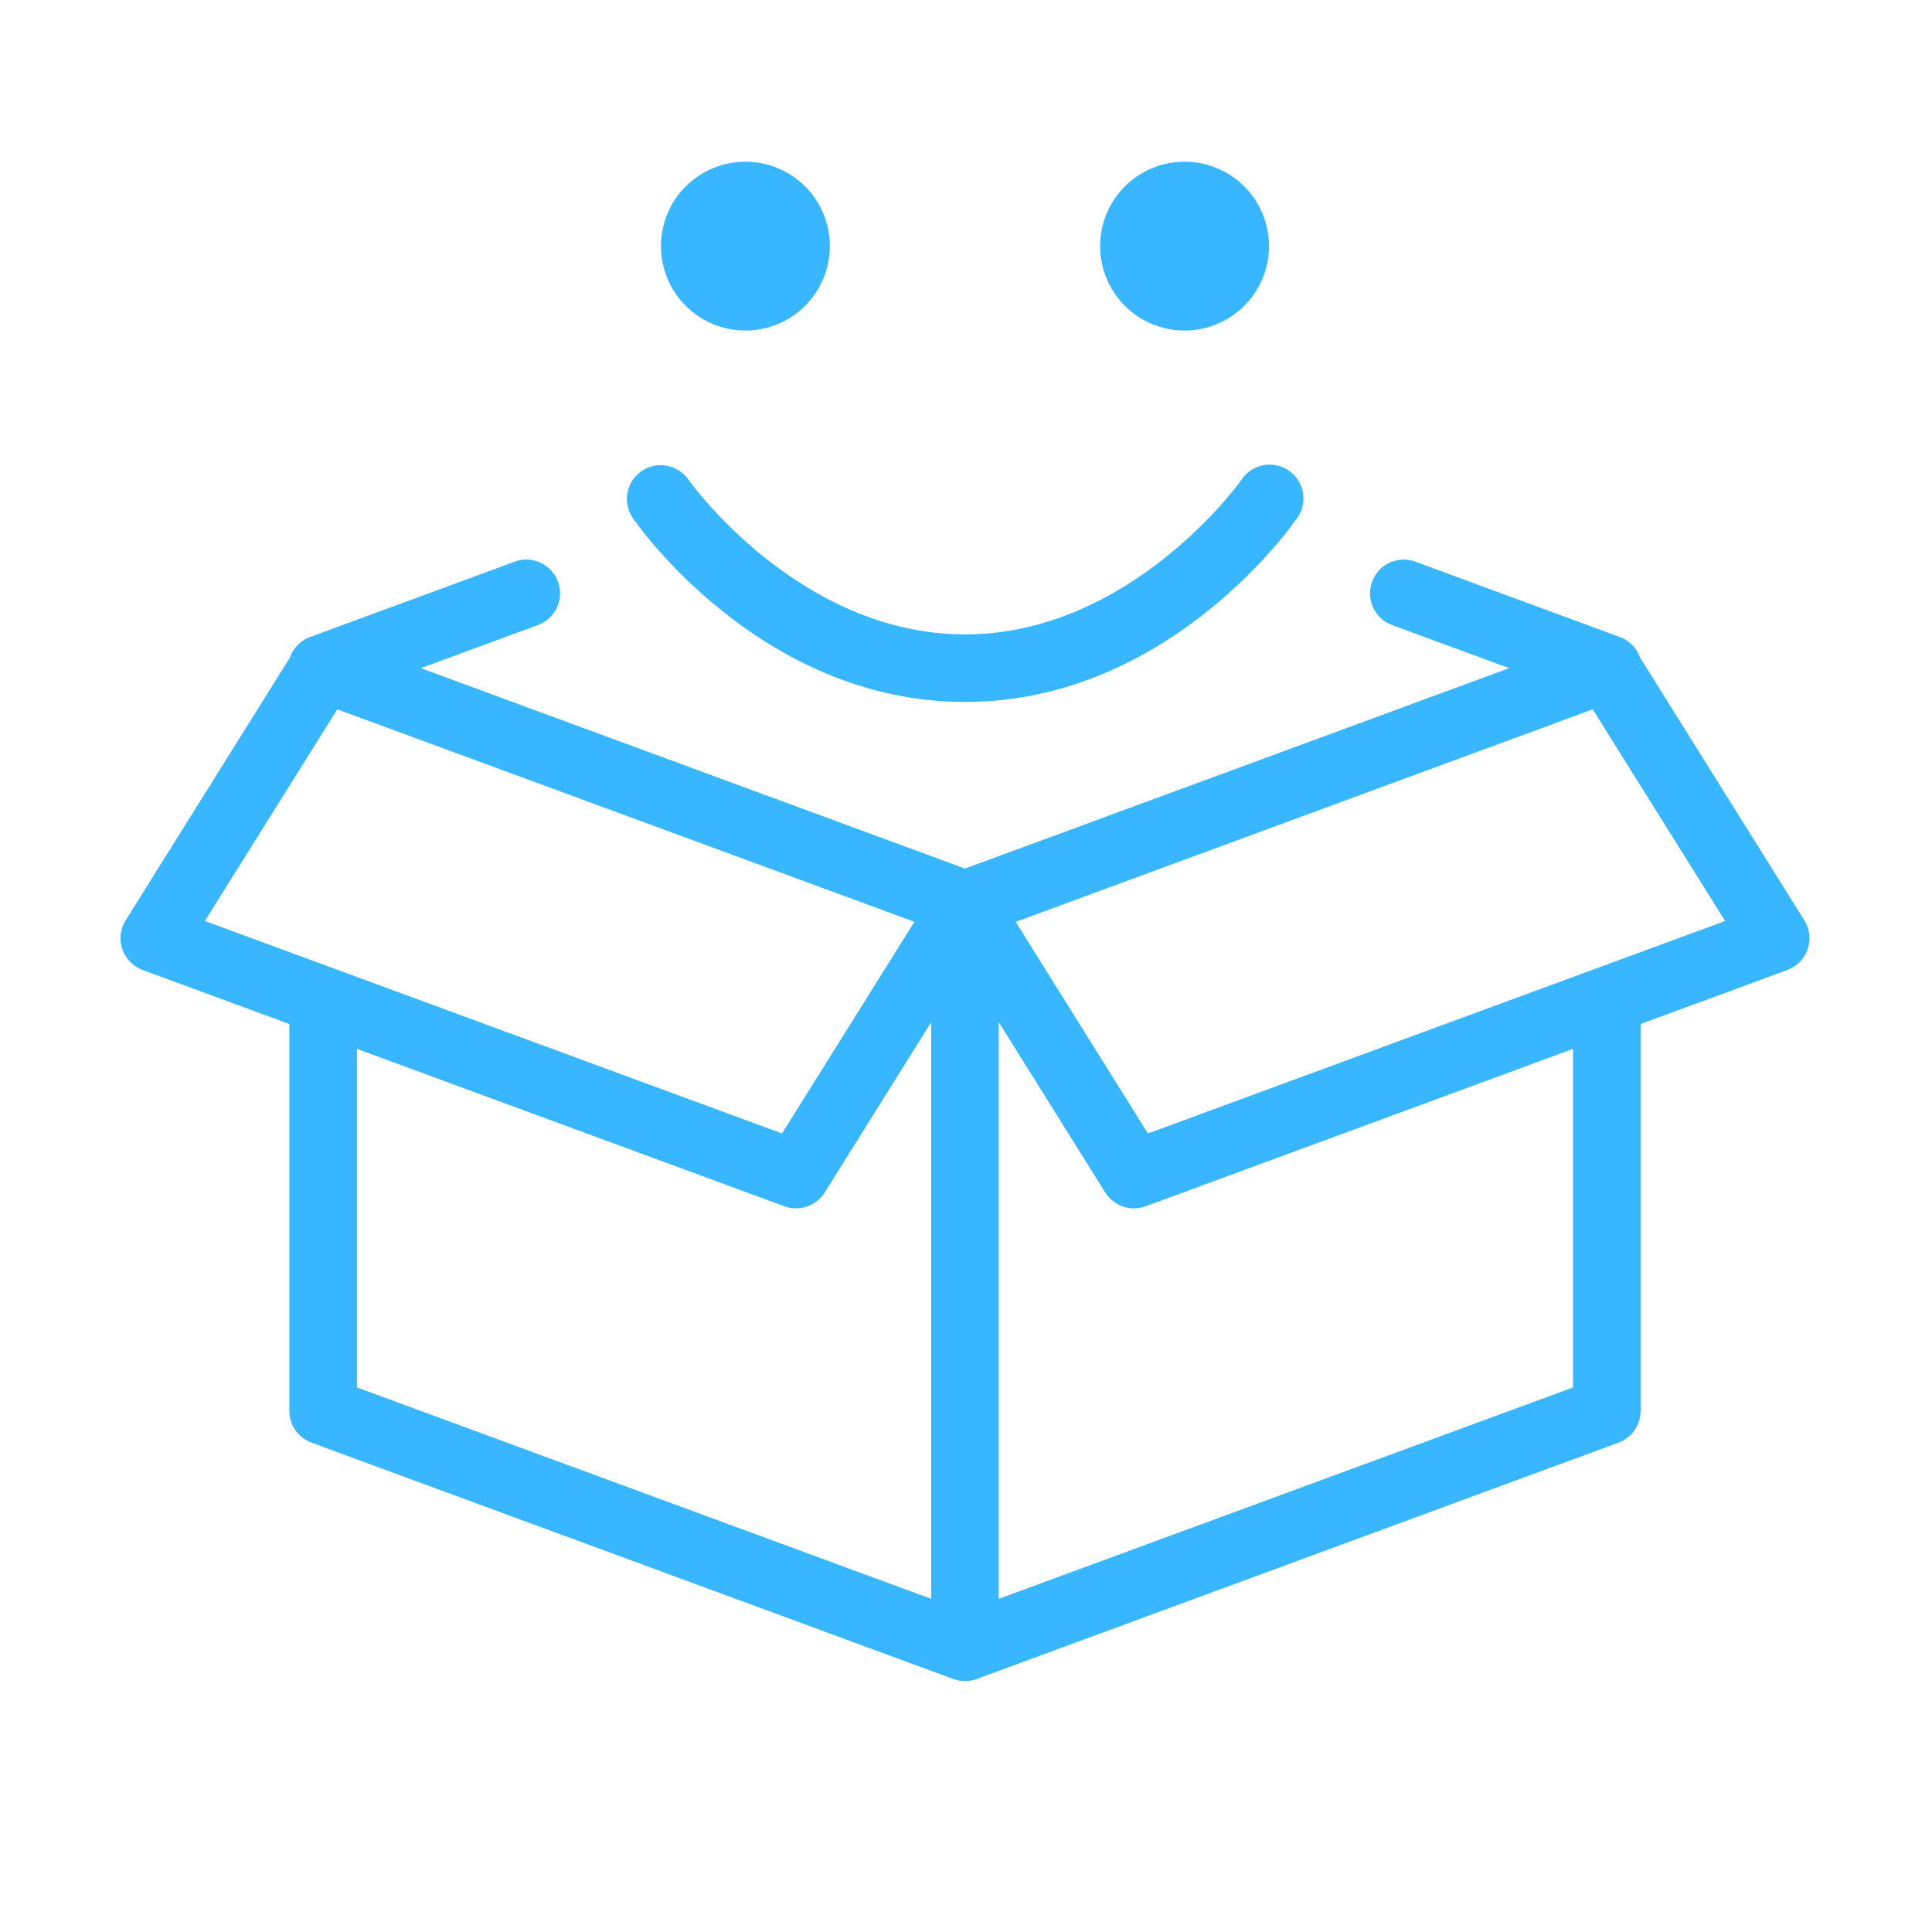 <svg xmlns="http://www.w3.org/2000/svg" xmlns:xlink="http://www.w3.org/1999/xlink" width="500" zoomAndPan="magnify" viewBox="0 0 375 375" height="500" preserveAspectRatio="xMidYMid meet" version="1.0"><defs><clipPath id="id1"><path d="M 23.379 31.094 L 351.879 31.094 L 351.879 326.594 L 23.379 326.594 Z M 23.379 31.094 " clip-rule="nonzero"/></clipPath></defs><g clip-path="url(#id1)"><path fill="#38b6ff" d="M 144.68 31.387 C 144.145 31.387 143.609 31.414 143.074 31.469 C 142.539 31.52 142.008 31.598 141.48 31.703 C 140.957 31.809 140.434 31.938 139.922 32.094 C 139.406 32.25 138.902 32.43 138.406 32.637 C 137.91 32.84 137.426 33.07 136.953 33.324 C 136.48 33.574 136.02 33.852 135.574 34.148 C 135.125 34.449 134.695 34.766 134.281 35.105 C 133.867 35.449 133.469 35.809 133.09 36.188 C 132.711 36.566 132.348 36.965 132.008 37.379 C 131.668 37.793 131.348 38.223 131.051 38.668 C 130.754 39.117 130.477 39.574 130.223 40.051 C 129.969 40.523 129.742 41.008 129.535 41.504 C 129.332 42 129.148 42.504 128.992 43.016 C 128.84 43.531 128.707 44.051 128.602 44.574 C 128.5 45.102 128.418 45.633 128.367 46.168 C 128.312 46.699 128.289 47.234 128.289 47.773 C 128.289 48.309 128.312 48.844 128.367 49.379 C 128.418 49.91 128.5 50.441 128.602 50.969 C 128.707 51.496 128.84 52.016 128.992 52.527 C 129.148 53.043 129.332 53.547 129.535 54.043 C 129.742 54.539 129.969 55.023 130.223 55.496 C 130.477 55.969 130.754 56.43 131.051 56.875 C 131.348 57.32 131.668 57.75 132.008 58.164 C 132.348 58.582 132.711 58.977 133.09 59.355 C 133.469 59.738 133.867 60.098 134.281 60.438 C 134.695 60.777 135.125 61.098 135.574 61.395 C 136.02 61.691 136.48 61.969 136.953 62.223 C 137.426 62.473 137.91 62.703 138.406 62.91 C 138.902 63.113 139.406 63.293 139.922 63.449 C 140.434 63.605 140.957 63.738 141.48 63.84 C 142.008 63.945 142.539 64.023 143.074 64.078 C 143.609 64.129 144.145 64.156 144.68 64.156 C 145.219 64.156 145.754 64.129 146.285 64.078 C 146.82 64.023 147.352 63.945 147.879 63.84 C 148.406 63.738 148.926 63.605 149.438 63.449 C 149.953 63.293 150.457 63.113 150.953 62.91 C 151.449 62.703 151.934 62.473 152.406 62.223 C 152.883 61.969 153.34 61.691 153.789 61.395 C 154.234 61.098 154.664 60.777 155.078 60.438 C 155.496 60.098 155.891 59.738 156.27 59.355 C 156.652 58.977 157.012 58.582 157.352 58.164 C 157.691 57.75 158.012 57.32 158.309 56.875 C 158.609 56.43 158.883 55.969 159.137 55.496 C 159.391 55.023 159.621 54.539 159.824 54.043 C 160.031 53.547 160.211 53.043 160.367 52.527 C 160.523 52.016 160.652 51.496 160.758 50.969 C 160.863 50.441 160.941 49.91 160.992 49.379 C 161.047 48.844 161.074 48.309 161.074 47.773 C 161.074 47.234 161.047 46.699 160.992 46.168 C 160.941 45.633 160.863 45.102 160.758 44.574 C 160.652 44.051 160.523 43.531 160.367 43.016 C 160.211 42.504 160.031 42 159.824 41.504 C 159.621 41.008 159.391 40.523 159.137 40.051 C 158.883 39.574 158.609 39.117 158.309 38.668 C 158.012 38.223 157.691 37.793 157.352 37.379 C 157.012 36.965 156.652 36.566 156.27 36.188 C 155.891 35.809 155.496 35.449 155.078 35.105 C 154.664 34.766 154.234 34.449 153.789 34.148 C 153.34 33.852 152.883 33.574 152.406 33.324 C 151.934 33.07 151.449 32.84 150.953 32.637 C 150.457 32.43 149.953 32.25 149.438 32.094 C 148.926 31.938 148.406 31.809 147.879 31.703 C 147.352 31.598 146.82 31.52 146.285 31.469 C 145.754 31.414 145.219 31.387 144.68 31.387 Z M 229.918 31.387 C 229.383 31.387 228.848 31.414 228.312 31.469 C 227.777 31.52 227.25 31.598 226.723 31.703 C 226.195 31.809 225.676 31.938 225.16 32.094 C 224.648 32.25 224.145 32.43 223.648 32.637 C 223.152 32.84 222.664 33.07 222.191 33.324 C 221.719 33.574 221.258 33.852 220.812 34.148 C 220.367 34.449 219.938 34.766 219.52 35.105 C 219.105 35.449 218.707 35.809 218.328 36.188 C 217.949 36.566 217.59 36.965 217.25 37.379 C 216.906 37.793 216.59 38.223 216.289 38.668 C 215.992 39.117 215.715 39.574 215.465 40.051 C 215.211 40.523 214.98 41.008 214.773 41.504 C 214.57 42 214.391 42.504 214.234 43.016 C 214.078 43.531 213.945 44.051 213.844 44.574 C 213.738 45.102 213.66 45.633 213.605 46.168 C 213.555 46.699 213.527 47.234 213.527 47.773 C 213.527 48.309 213.555 48.844 213.605 49.379 C 213.66 49.91 213.738 50.441 213.844 50.969 C 213.945 51.496 214.078 52.016 214.234 52.527 C 214.391 53.043 214.57 53.547 214.773 54.043 C 214.98 54.539 215.211 55.023 215.465 55.496 C 215.715 55.969 215.992 56.43 216.289 56.875 C 216.59 57.32 216.906 57.75 217.25 58.164 C 217.59 58.582 217.949 58.977 218.328 59.355 C 218.707 59.738 219.105 60.098 219.52 60.438 C 219.938 60.777 220.367 61.098 220.812 61.395 C 221.258 61.691 221.719 61.969 222.191 62.223 C 222.664 62.473 223.152 62.703 223.648 62.91 C 224.145 63.113 224.648 63.293 225.16 63.449 C 225.676 63.605 226.195 63.738 226.723 63.84 C 227.25 63.945 227.777 64.023 228.312 64.078 C 228.848 64.129 229.383 64.156 229.918 64.156 C 230.457 64.156 230.992 64.129 231.527 64.078 C 232.062 64.023 232.59 63.945 233.117 63.84 C 233.645 63.738 234.164 63.605 234.68 63.449 C 235.191 63.293 235.695 63.113 236.191 62.91 C 236.688 62.703 237.172 62.473 237.648 62.223 C 238.121 61.969 238.582 61.691 239.027 61.395 C 239.473 61.098 239.902 60.777 240.32 60.438 C 240.734 60.098 241.133 59.738 241.512 59.355 C 241.891 58.977 242.25 58.582 242.59 58.164 C 242.934 57.75 243.25 57.32 243.551 56.875 C 243.848 56.43 244.125 55.969 244.375 55.496 C 244.629 55.023 244.859 54.539 245.062 54.043 C 245.27 53.547 245.449 53.043 245.605 52.527 C 245.762 52.016 245.891 51.496 245.996 50.969 C 246.102 50.441 246.18 49.91 246.234 49.379 C 246.285 48.844 246.312 48.309 246.312 47.773 C 246.312 47.234 246.285 46.699 246.234 46.168 C 246.18 45.633 246.102 45.102 245.996 44.574 C 245.891 44.051 245.762 43.531 245.605 43.016 C 245.449 42.504 245.27 42 245.062 41.504 C 244.859 41.008 244.629 40.523 244.375 40.051 C 244.125 39.574 243.848 39.117 243.551 38.668 C 243.25 38.223 242.93 37.793 242.59 37.379 C 242.25 36.965 241.891 36.566 241.512 36.188 C 241.133 35.809 240.734 35.449 240.32 35.105 C 239.902 34.766 239.473 34.449 239.027 34.148 C 238.582 33.852 238.121 33.574 237.648 33.324 C 237.172 33.07 236.688 32.84 236.191 32.637 C 235.695 32.43 235.191 32.25 234.68 32.094 C 234.164 31.938 233.645 31.809 233.117 31.703 C 232.59 31.598 232.062 31.52 231.527 31.469 C 230.992 31.414 230.457 31.387 229.918 31.387 Z M 246.477 90.191 C 245.355 90.184 244.301 90.445 243.312 90.98 C 242.324 91.516 241.527 92.254 240.922 93.199 C 240.922 93.199 219.664 123.137 187.301 123.137 C 154.934 123.137 133.68 93.199 133.68 93.199 C 133.059 92.27 132.25 91.547 131.258 91.031 C 130.27 90.516 129.215 90.27 128.098 90.293 C 127.5 90.305 126.918 90.398 126.348 90.57 C 125.773 90.742 125.238 90.988 124.734 91.305 C 124.23 91.625 123.777 92.004 123.379 92.445 C 122.977 92.887 122.645 93.375 122.375 93.906 C 122.109 94.438 121.918 94.996 121.805 95.582 C 121.688 96.168 121.652 96.754 121.699 97.352 C 121.746 97.945 121.871 98.52 122.074 99.082 C 122.277 99.641 122.551 100.164 122.895 100.648 C 122.895 100.648 147.043 136.246 187.301 136.246 C 227.559 136.246 251.703 100.648 251.703 100.648 C 252.062 100.164 252.352 99.637 252.566 99.07 C 252.781 98.504 252.914 97.922 252.969 97.316 C 253.02 96.715 252.992 96.117 252.879 95.52 C 252.766 94.926 252.574 94.359 252.301 93.816 C 252.031 93.277 251.691 92.781 251.285 92.332 C 250.879 91.887 250.418 91.5 249.902 91.184 C 249.391 90.863 248.84 90.617 248.258 90.449 C 247.676 90.281 247.082 90.195 246.477 90.191 Z M 102.164 108.609 C 101.344 108.613 100.555 108.762 99.793 109.059 L 60.453 123.547 C 59.465 123.863 58.602 124.387 57.863 125.109 C 57.125 125.836 56.586 126.688 56.25 127.668 L 24.375 178.652 C 24.121 179.062 23.91 179.5 23.75 179.961 C 23.59 180.418 23.484 180.891 23.426 181.375 C 23.371 181.855 23.371 182.34 23.422 182.824 C 23.477 183.309 23.582 183.777 23.738 184.238 C 23.895 184.699 24.102 185.137 24.355 185.551 C 24.613 185.965 24.91 186.348 25.25 186.695 C 25.59 187.043 25.965 187.348 26.371 187.613 C 26.777 187.879 27.211 188.094 27.668 188.266 L 56.164 198.762 L 56.164 273.871 C 56.164 274.539 56.266 275.195 56.465 275.832 C 56.668 276.473 56.957 277.066 57.344 277.613 C 57.727 278.164 58.184 278.645 58.715 279.051 C 59.242 279.461 59.824 279.781 60.453 280.016 L 185.035 325.891 C 186.543 326.445 188.055 326.445 189.566 325.891 L 314.148 280.016 C 314.777 279.781 315.355 279.461 315.887 279.051 C 316.418 278.645 316.875 278.164 317.258 277.613 C 317.641 277.066 317.934 276.473 318.137 275.832 C 318.336 275.195 318.438 274.539 318.438 273.871 L 318.438 198.762 L 346.934 188.266 C 347.387 188.094 347.82 187.879 348.23 187.613 C 348.637 187.348 349.012 187.043 349.352 186.695 C 349.691 186.348 349.988 185.965 350.242 185.551 C 350.496 185.137 350.703 184.699 350.863 184.238 C 351.02 183.777 351.125 183.309 351.176 182.824 C 351.23 182.34 351.227 181.855 351.172 181.375 C 351.117 180.891 351.008 180.418 350.848 179.961 C 350.688 179.5 350.48 179.062 350.223 178.652 L 318.336 127.645 C 318 126.672 317.461 125.824 316.723 125.102 C 315.988 124.383 315.129 123.863 314.148 123.547 C 314.062 123.516 313.977 123.484 313.891 123.457 L 274.805 109.059 C 273.977 108.738 273.121 108.594 272.23 108.621 C 271.469 108.652 270.734 108.809 270.027 109.09 C 269.32 109.375 268.684 109.77 268.113 110.277 C 267.543 110.785 267.078 111.371 266.715 112.043 C 266.352 112.711 266.109 113.422 265.992 114.176 C 265.879 114.93 265.895 115.68 266.039 116.426 C 266.184 117.176 266.453 117.875 266.844 118.531 C 267.234 119.184 267.723 119.754 268.312 120.238 C 268.902 120.719 269.555 121.09 270.273 121.348 L 292.926 129.691 L 187.301 168.59 L 81.672 129.691 L 104.328 121.348 C 105.055 121.09 105.719 120.715 106.316 120.223 C 106.914 119.734 107.406 119.156 107.801 118.488 C 108.191 117.824 108.457 117.109 108.598 116.348 C 108.738 115.59 108.742 114.828 108.613 114.066 C 108.484 113.305 108.227 112.59 107.844 111.918 C 107.461 111.246 106.977 110.66 106.383 110.16 C 105.793 109.664 105.137 109.281 104.41 109.012 C 103.684 108.746 102.938 108.613 102.164 108.609 Z M 65.461 137.68 L 177.477 178.922 L 177.477 178.934 L 151.789 220.008 L 39.758 178.766 Z M 309.141 137.68 L 334.844 178.766 L 222.812 220.008 L 197.137 178.934 Z M 180.742 198.402 L 180.742 310.336 L 69.277 269.301 L 69.277 203.586 L 152.25 234.141 C 152.957 234.398 153.684 234.535 154.438 234.543 C 155.191 234.551 155.922 234.434 156.637 234.191 C 157.348 233.945 158 233.59 158.59 233.121 C 159.18 232.656 159.676 232.102 160.074 231.465 Z M 193.855 198.402 L 214.527 231.465 C 214.926 232.102 215.422 232.656 216.012 233.121 C 216.602 233.59 217.25 233.945 217.965 234.191 C 218.676 234.434 219.41 234.551 220.16 234.543 C 220.914 234.535 221.645 234.398 222.352 234.141 L 305.324 203.586 L 305.324 269.301 L 193.855 310.336 Z M 193.855 198.402 " fill-opacity="1" fill-rule="nonzero"/></g></svg>
